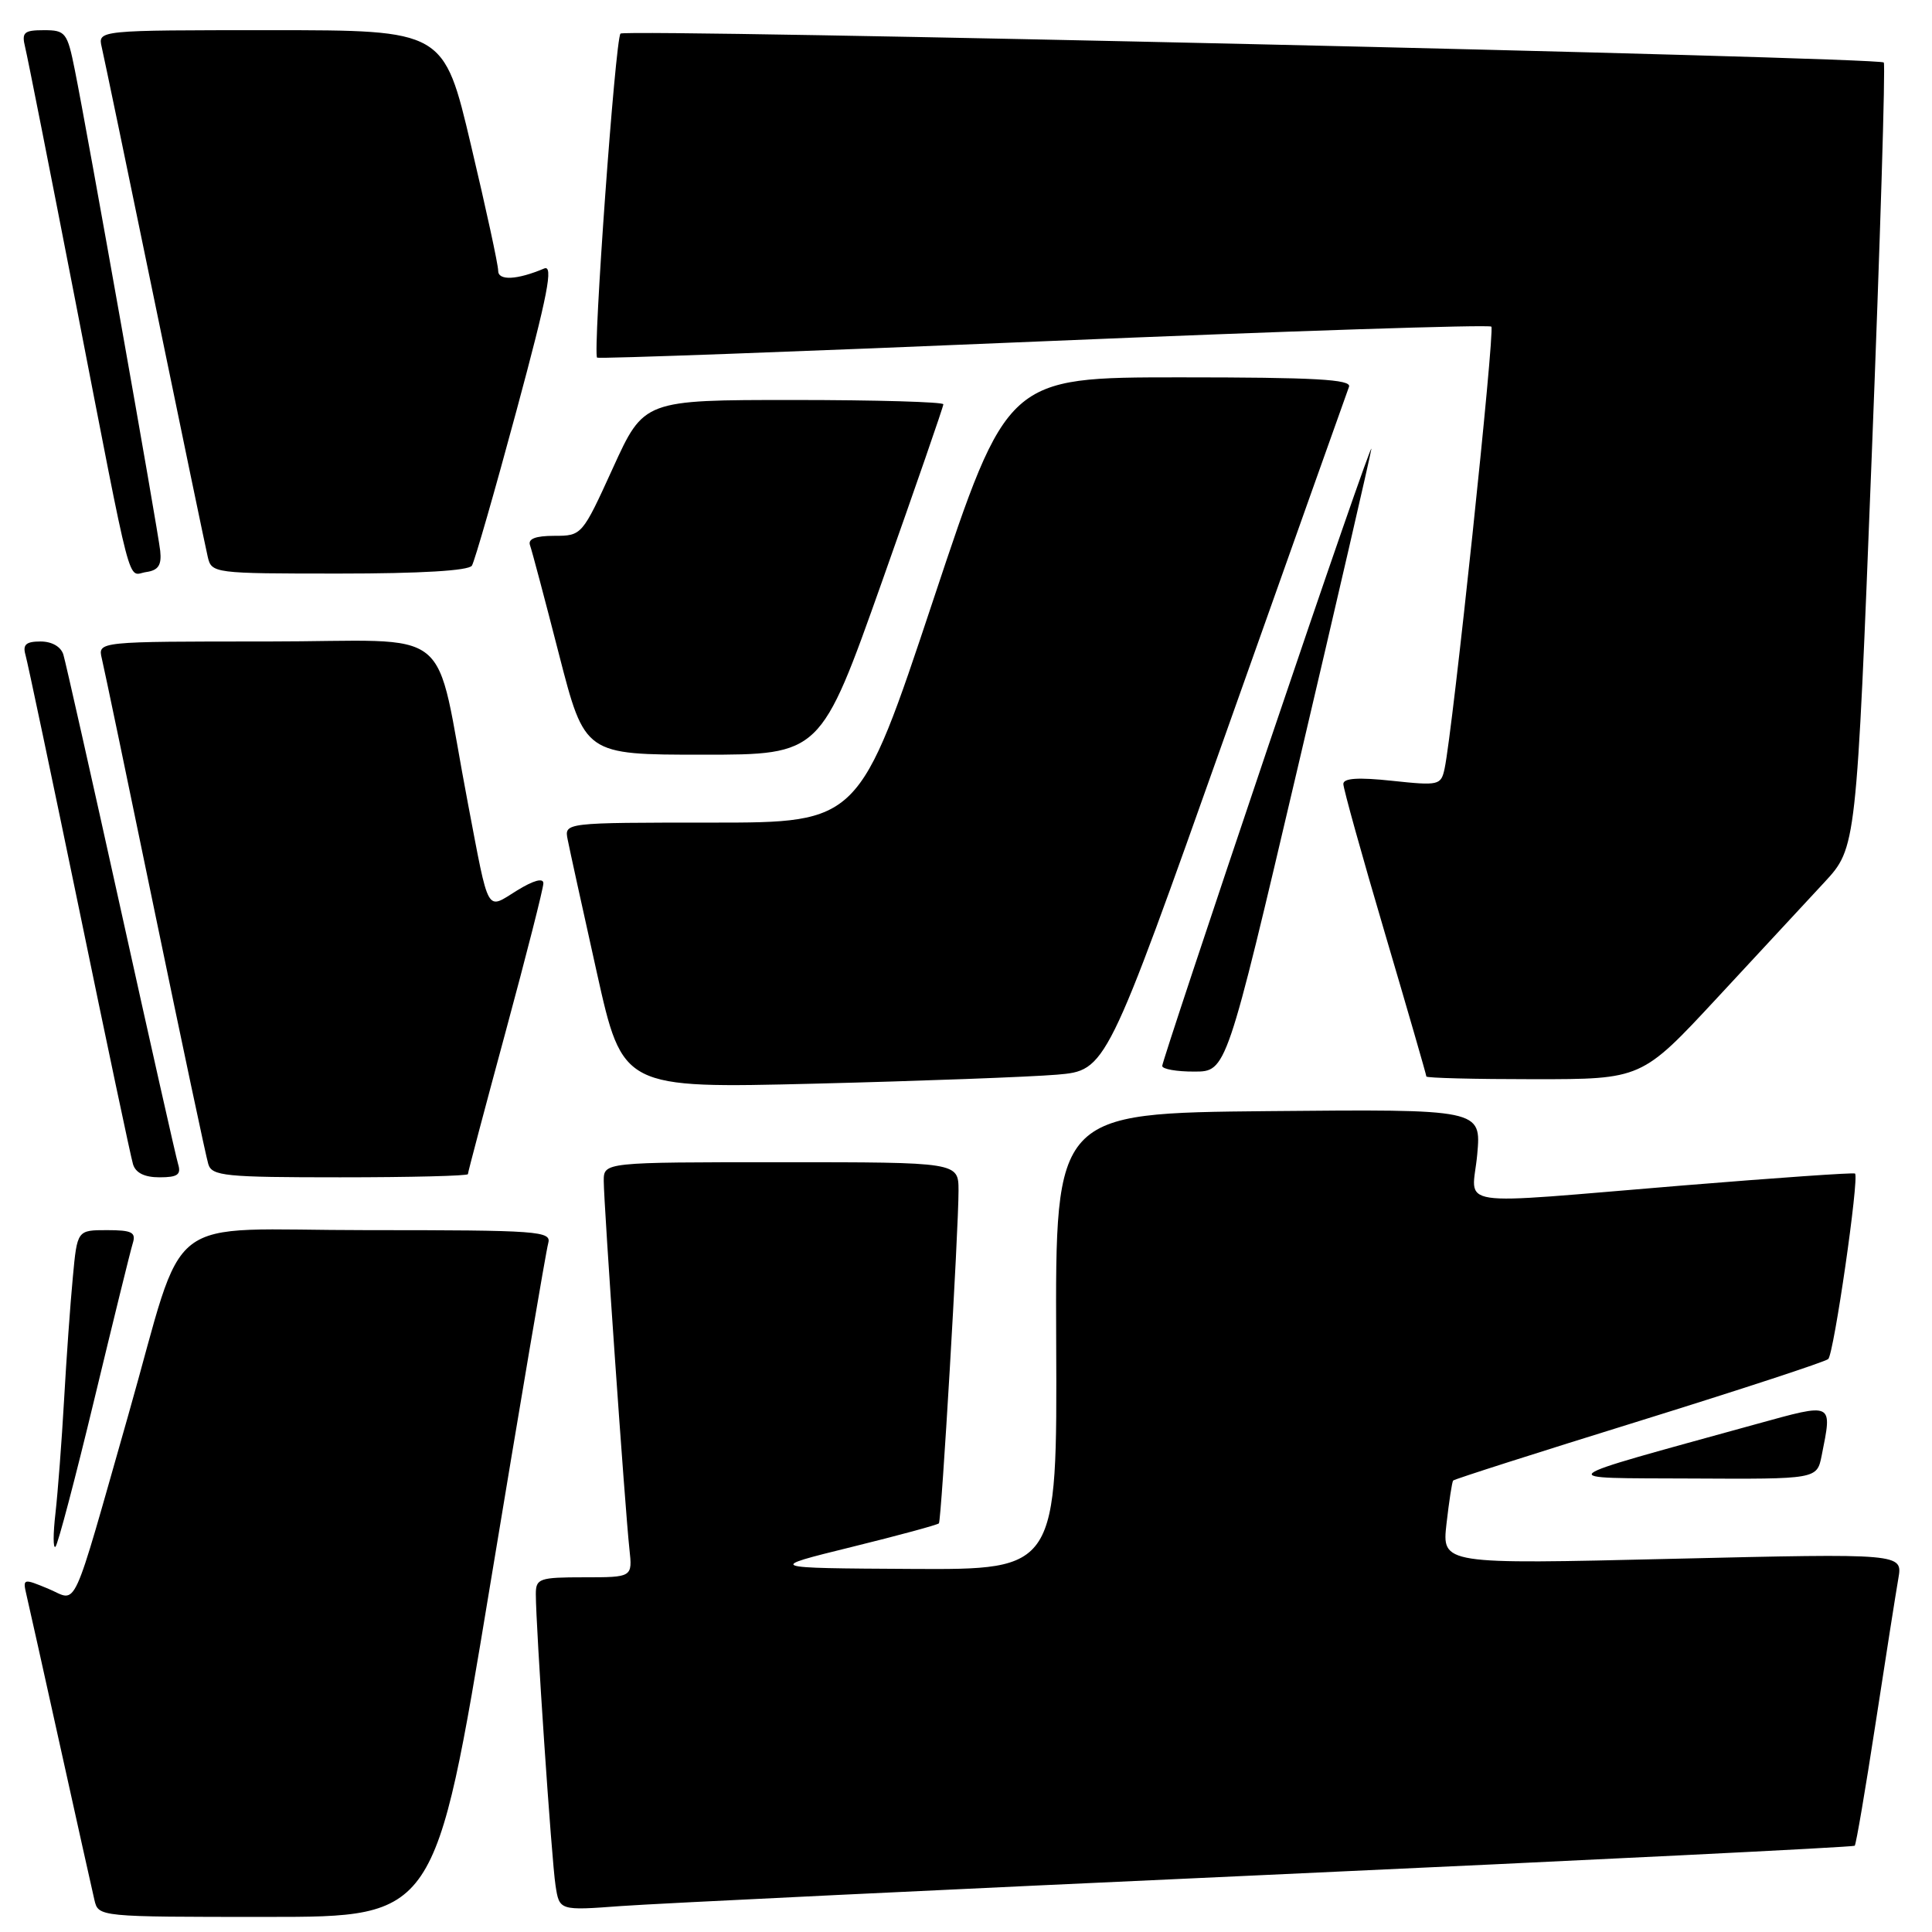 <?xml version="1.0" encoding="UTF-8" standalone="no"?>
<!DOCTYPE svg PUBLIC "-//W3C//DTD SVG 1.1//EN" "http://www.w3.org/Graphics/SVG/1.1/DTD/svg11.dtd" >
<svg xmlns="http://www.w3.org/2000/svg" xmlns:xlink="http://www.w3.org/1999/xlink" version="1.1" viewBox="0 0 256 256">
 <g >
 <path fill="currentColor"
d=" M 64.91 210.25 C 68.89 186.19 72.36 165.71 72.64 164.75 C 73.10 163.12 71.49 163.00 48.61 163.00 C 20.92 163.00 24.85 159.96 17.00 187.50 C 9.32 214.45 10.36 212.18 6.45 210.54 C 3.07 209.13 3.00 209.15 3.50 211.30 C 3.79 212.51 5.81 221.60 8.00 231.50 C 10.19 241.40 12.22 250.51 12.51 251.75 C 13.04 254.00 13.04 254.00 35.36 254.00 C 57.68 254.00 57.68 254.00 64.91 210.25 Z  M 167.97 248.43 C 210.58 246.48 245.59 244.75 245.76 244.57 C 245.94 244.40 247.18 237.11 248.52 228.38 C 249.86 219.64 251.22 211.00 251.54 209.16 C 252.12 205.83 252.12 205.83 221.59 206.55 C 191.06 207.28 191.06 207.28 191.67 201.89 C 192.01 198.93 192.40 196.36 192.55 196.18 C 192.69 196.00 203.77 192.46 217.16 188.31 C 230.54 184.15 241.84 180.45 242.25 180.08 C 243.00 179.40 246.38 156.01 245.80 155.50 C 245.64 155.35 235.38 156.07 223.00 157.08 C 191.72 159.65 195.08 160.16 195.74 152.98 C 196.28 146.97 196.28 146.97 168.06 147.23 C 139.83 147.50 139.83 147.50 139.95 177.75 C 140.08 208.00 140.08 208.00 120.79 207.89 C 101.50 207.78 101.50 207.78 112.82 204.99 C 119.04 203.46 124.26 202.04 124.41 201.85 C 124.75 201.42 127.02 162.93 127.01 157.75 C 127.00 154.00 127.00 154.00 103.50 154.00 C 80.00 154.00 80.00 154.00 80.00 156.49 C 80.00 159.49 82.82 199.95 83.40 205.25 C 83.81 209.00 83.81 209.00 77.40 209.00 C 71.45 209.00 71.00 209.16 71.00 211.23 C 71.00 215.50 73.09 246.52 73.61 249.83 C 74.12 253.17 74.12 253.17 82.31 252.56 C 86.82 252.23 125.36 250.37 167.97 248.43 Z  M 12.49 185.45 C 15.00 175.03 17.29 165.71 17.59 164.75 C 18.05 163.29 17.49 163.00 14.18 163.00 C 10.23 163.00 10.23 163.00 9.65 169.25 C 9.32 172.69 8.80 180.00 8.49 185.50 C 8.18 191.00 7.66 197.75 7.35 200.50 C 7.03 203.25 7.03 205.25 7.35 204.95 C 7.67 204.65 9.98 195.88 12.49 185.45 Z  M 241.38 192.88 C 242.80 185.75 243.02 185.86 232.75 188.69 C 204.91 196.38 205.58 195.82 224.12 195.91 C 240.75 196.00 240.75 196.00 241.38 192.88 Z  M 23.60 154.25 C 23.31 153.29 19.89 138.10 16.00 120.50 C 12.11 102.90 8.69 87.71 8.40 86.75 C 8.08 85.69 6.88 85.00 5.37 85.00 C 3.46 85.00 2.99 85.41 3.37 86.75 C 3.65 87.71 6.85 102.90 10.49 120.50 C 14.12 138.10 17.33 153.29 17.62 154.25 C 17.96 155.41 19.14 156.00 21.13 156.00 C 23.53 156.00 24.03 155.65 23.60 154.25 Z  M 62.00 155.58 C 62.00 155.34 64.25 146.85 67.00 136.70 C 69.75 126.54 72.00 117.70 72.00 117.04 C 72.00 116.29 70.69 116.65 68.50 118.00 C 64.38 120.55 64.85 121.39 62.01 106.50 C 57.35 82.14 60.89 85.00 35.41 85.00 C 12.96 85.00 12.96 85.00 13.49 87.25 C 13.79 88.49 16.96 103.67 20.54 121.00 C 24.13 138.32 27.30 153.29 27.60 154.25 C 28.08 155.83 29.81 156.00 45.07 156.00 C 54.38 156.00 62.00 155.81 62.00 155.58 Z  M 140.04 142.40 C 146.58 141.84 146.58 141.84 162.43 97.17 C 171.15 72.60 178.49 51.94 178.75 51.25 C 179.11 50.27 174.22 50.00 156.34 50.00 C 133.47 50.00 133.47 50.00 123.66 79.50 C 113.85 109.00 113.85 109.00 94.31 109.00 C 74.77 109.00 74.77 109.00 75.22 111.25 C 75.46 112.49 77.20 120.41 79.08 128.86 C 82.50 144.22 82.50 144.22 108.00 143.59 C 122.03 143.24 136.44 142.70 140.04 142.40 Z  M 227.51 132.25 C 233.00 126.34 239.41 119.43 241.74 116.91 C 245.98 112.32 245.98 112.32 248.01 60.51 C 249.13 32.02 249.85 8.51 249.61 8.28 C 248.91 7.57 82.89 3.78 82.22 4.45 C 81.53 5.14 78.52 46.89 79.12 47.39 C 79.33 47.56 105.96 46.59 138.29 45.22 C 170.63 43.86 197.32 42.99 197.61 43.28 C 198.11 43.77 192.50 96.77 191.42 101.83 C 190.94 104.06 190.67 104.12 184.46 103.46 C 179.97 102.98 178.00 103.11 178.00 103.88 C 178.00 104.49 180.47 113.38 183.50 123.63 C 186.53 133.89 189.00 142.44 189.00 142.64 C 189.00 142.84 195.42 143.00 203.26 143.00 C 217.53 143.00 217.53 143.00 227.51 132.25 Z  M 171.95 101.74 C 177.15 79.61 181.54 60.60 181.71 59.50 C 181.88 58.40 175.72 76.17 168.01 98.99 C 160.31 121.81 154.00 140.82 154.00 141.24 C 154.00 141.66 155.91 142.00 158.25 141.99 C 162.50 141.99 162.50 141.99 171.95 101.74 Z  M 116.87 77.07 C 121.34 64.45 125.00 53.88 125.00 53.57 C 125.00 53.26 116.07 53.00 105.16 53.00 C 85.32 53.00 85.32 53.00 81.22 62.00 C 77.14 70.95 77.10 71.00 73.45 71.00 C 70.95 71.00 69.93 71.40 70.23 72.25 C 70.48 72.94 72.21 79.46 74.08 86.75 C 77.49 100.00 77.49 100.00 93.11 100.00 C 108.74 100.00 108.74 100.00 116.87 77.07 Z  M 21.23 73.00 C 20.93 70.20 11.56 17.41 9.91 9.25 C 8.92 4.30 8.68 4.00 5.82 4.00 C 3.17 4.00 2.85 4.29 3.33 6.25 C 3.64 7.49 6.64 22.67 10.01 40.00 C 17.71 79.60 16.81 76.17 19.37 75.80 C 20.98 75.57 21.43 74.89 21.23 73.00 Z  M 62.53 74.95 C 62.89 74.37 65.55 65.12 68.44 54.40 C 72.60 38.98 73.36 35.04 72.10 35.58 C 68.50 37.10 66.00 37.22 66.01 35.87 C 66.02 35.11 64.40 27.64 62.41 19.25 C 58.81 4.00 58.81 4.00 35.88 4.00 C 12.96 4.00 12.96 4.00 13.48 6.25 C 13.77 7.49 16.93 22.67 20.50 40.00 C 24.07 57.33 27.23 72.51 27.52 73.75 C 28.03 75.97 28.23 76.00 44.96 76.00 C 55.71 76.00 62.12 75.62 62.53 74.95 Z "/>
</g>
</svg>